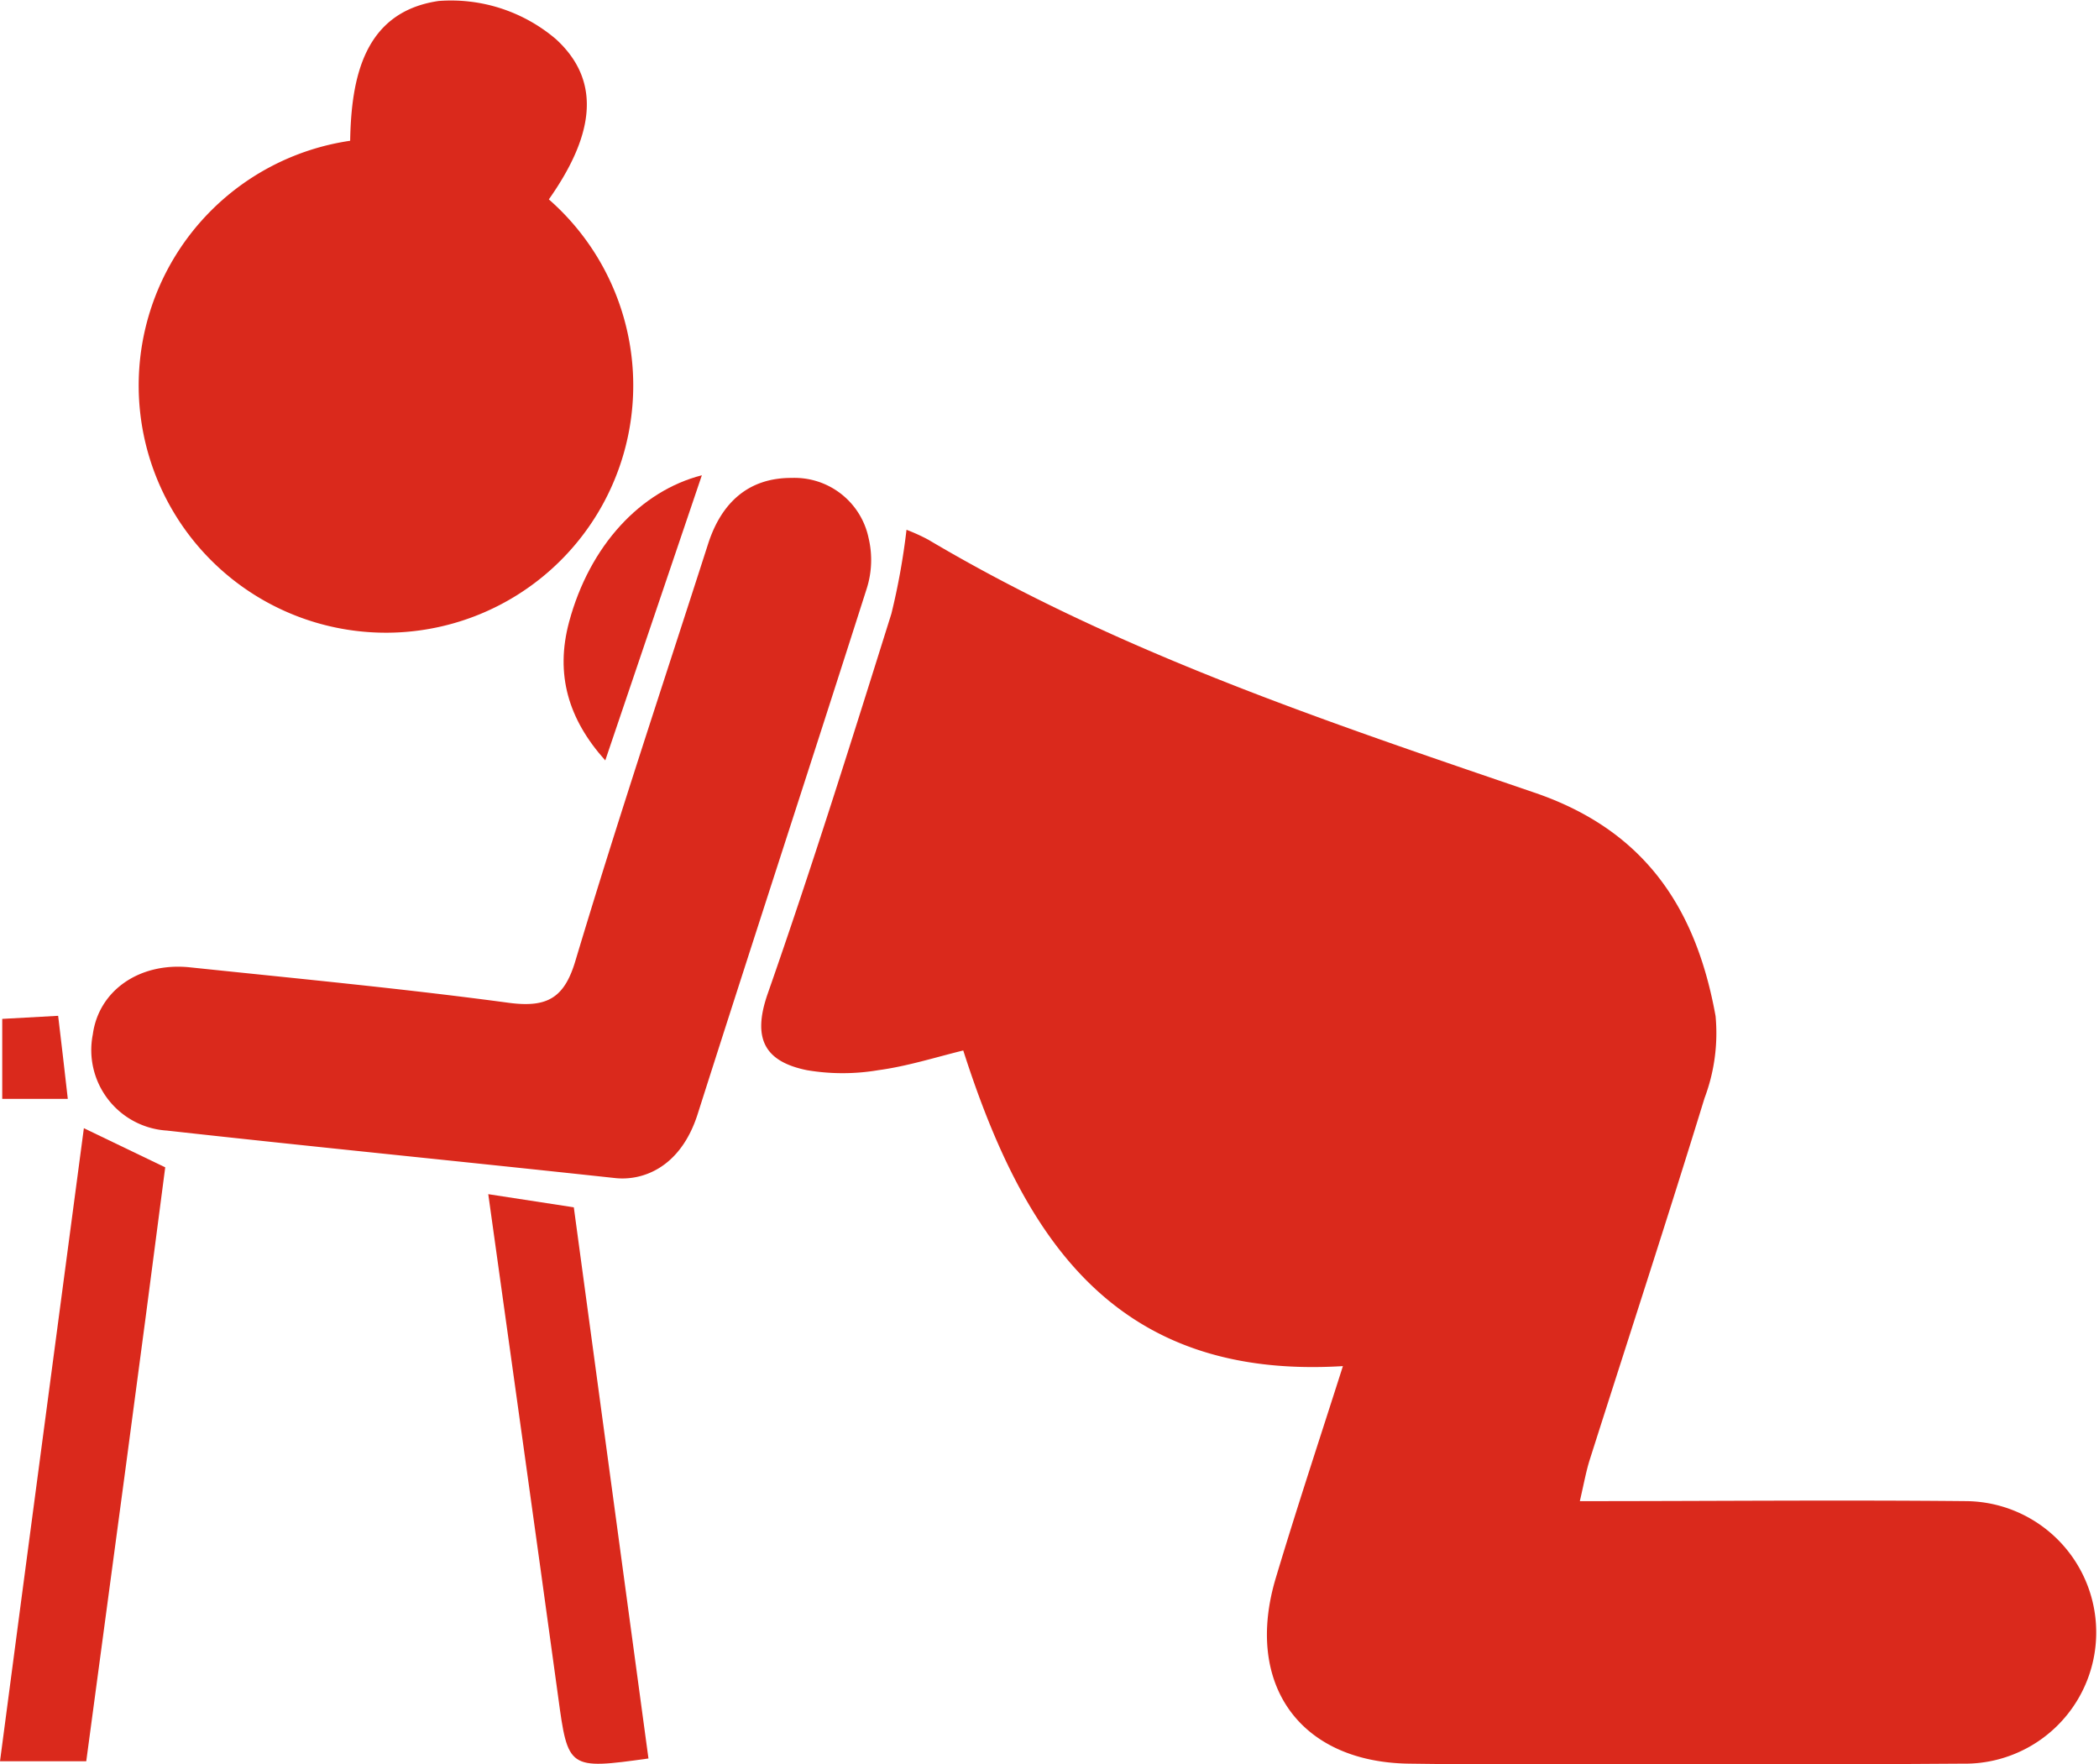 <svg xmlns="http://www.w3.org/2000/svg" viewBox="0 0 150.16 126.22"><defs><style>.cls-1{fill:#da291c;}</style></defs><g id="Layer_1" data-name="Layer 1"><g id="kneel"><path class="cls-1" d="M96.07,97.73c-16.37,1-22.87-9.2-27.16-22.58-2,.49-4,1.13-6.08,1.41a15.31,15.31,0,0,1-5.1,0c-3-.61-3.94-2.23-2.81-5.47,3.15-9,6-18.1,8.85-27.19a48.86,48.86,0,0,0,1.08-6,13.29,13.29,0,0,1,1.56.71C80,46.67,94.9,51.62,109.73,56.69c8,2.71,11.62,8.35,13,16a13.19,13.19,0,0,1-.79,5.87c-2.65,8.63-5.46,17.22-8.2,25.83-.26.81-.41,1.65-.72,3,9.44,0,18.57-.09,27.7,0a9.39,9.39,0,1,1-.3,18.78c-13.21.08-26.42.18-39.62,0-7.9-.11-11.8-5.78-9.52-13.32C92.77,107.88,94.39,103,96.07,97.73Z"/><path class="cls-1" d="M43.94,84.27C32.16,83,22,82,11.94,80.88A5.77,5.77,0,0,1,6.64,74c.42-3.12,3.31-5.17,6.93-4.8,7.62.8,15.25,1.52,22.83,2.54,2.79.37,4-.37,4.79-3.09,3-10,6.28-19.82,9.46-29.72.94-2.94,2.87-4.76,6-4.74a5.41,5.41,0,0,1,5.49,4.31A6.77,6.77,0,0,1,62,42.12C58,54.66,53.9,67.17,49.91,79.7,48.67,83.59,45.9,84.51,43.94,84.27Z"/><path class="cls-1" d="M0,126c2-15.22,4-30.18,6-45.29l5.82,2.8C10,97.61,8.07,111.83,6.17,126Z"/><path class="cls-1" d="M34.93,85.43l6.12.94c1.79,13.22,3.57,26.33,5.34,39.43-5.73.8-5.76.75-6.46-4.41C38.32,109.62,36.66,97.87,34.93,85.43Z"/><path class="cls-1" d="M50.21,34,43.3,54.4c-2.65-2.95-3.59-6.16-2.59-9.9C42.19,39,45.84,35.12,50.21,34Z"/><path class="cls-1" d="M.16,78.61V72.89l4-.22c.24,2,.46,3.9.69,5.94Z"/><path class="cls-1" d="M39.26,14.27c3-4.26,4-8.28.51-11.47A11.57,11.57,0,0,0,31.38.07c-5.33.78-6.25,5.47-6.33,10a17.69,17.69,0,1,0,14.21,4.19Z"/></g></g></svg>